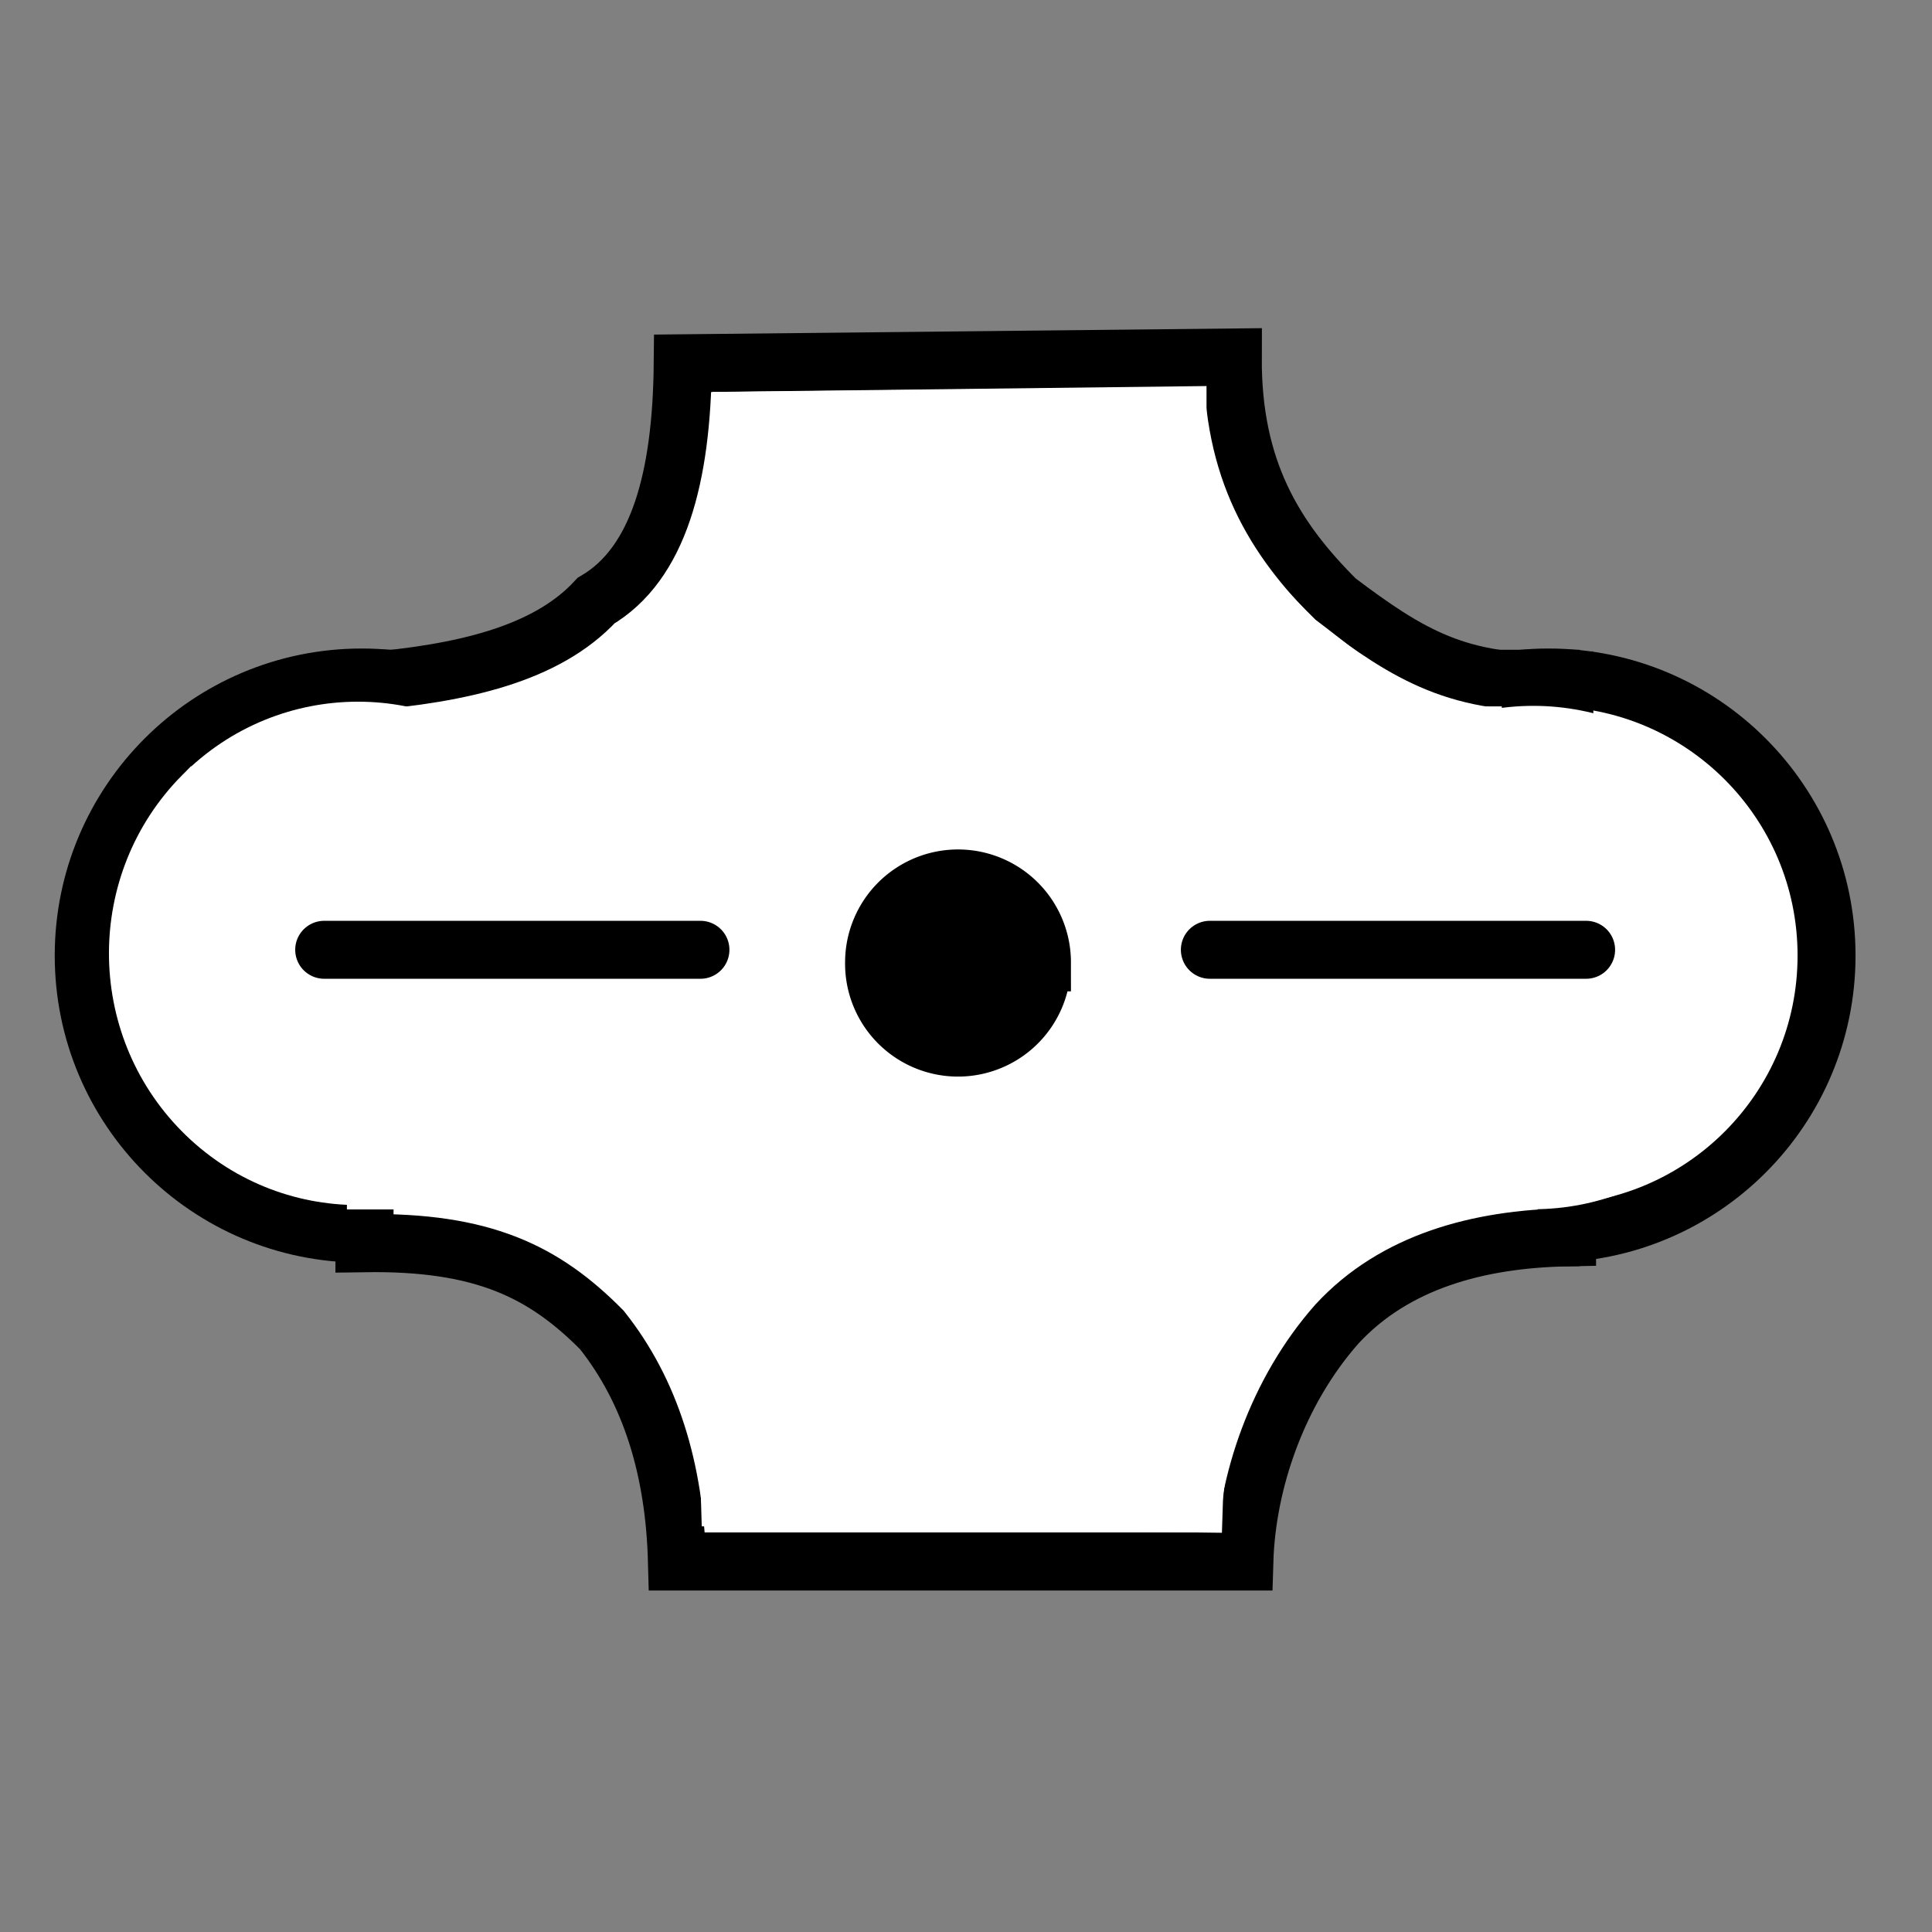 <svg xmlns="http://www.w3.org/2000/svg" width="100" height="100">
    <rect width="100%" height="100%" fill="#808080" stroke="none"/>
    <path fill="#fff" stroke="#000" stroke-linecap="round" stroke-width="2.89" d="M80.324 64.093h-60.72V35.078h60.72z"/>
    <path fill="#fff" stroke="#000" stroke-linecap="round" stroke-linejoin="round" stroke-width="3" d="M80.149 35.067c-7.95 0-14.394 6.444-14.394 14.393S72.2 63.853 80.15 63.853c7.948 0 14.392-6.443 14.392-14.393 0-7.948-6.444-14.393-14.392-14.393m-61.423 0c-7.95 0-14.394 6.444-14.394 14.393s6.444 14.393 14.394 14.393c7.948 0 14.392-6.443 14.392-14.393 0-7.948-6.444-14.393-14.392-14.393"/>
    <path fill="#fff" stroke="#000" stroke-width="3.007" d="M69.194 31.09c3.732 2.803 6.318 4.414 11.765 4.19l.143 28.763c-4.573.09-8.913 1.245-11.907 4.493-3.086 3.496-4.669 8.19-4.79 12.285H35.042c-.127-4.775-1.368-8.808-3.892-11.985-2.994-3.02-6.155-4.583-12.284-4.491V35.282c4.968-.424 9.396-1.388 11.985-4.192 3.245-1.91 4.435-6.387 4.49-12.284l28.465-.3c-.027 5.78 2.123 9.344 5.388 12.584z"/>
    <path fill="#fff" stroke="#fff" stroke-width="2.731" d="M67.169 33.092c3.39 2.545 6.038 5.207 10.984 5.003l.13 22.825c-4.153.081-8.693 2.63-11.412 5.579-2.803 3.174-4.84 7.737-4.95 11.455l-24.269-.3c-.116-4.336-1.841-8.298-4.133-11.183-2.72-2.742-6.19-5.36-11.756-5.277l.3-23.097c4.512-.385 8.533-2.16 10.884-4.705 2.947-1.734 5.226-6.4 5.277-11.756l22.853-.272c-.024 5.25 3.127 8.786 6.092 11.728z"/>
    <path fill="#fff" stroke="#fff" stroke-linecap="round" stroke-width="2.814" d="M76.327 37.97H19.363v23.224h56.964z"/>
    <path fill="#fff" stroke="#fff" stroke-linecap="round" stroke-width="3" d="M94.98 80.974c0 5.874-4.762 10.637-10.637 10.637-5.874 0-10.636-4.763-10.636-10.637s4.762-10.637 10.636-10.637c5.875 0 10.637 4.763 10.637 10.637z" transform="matrix(-.751 -.759 -.751 .759 142.683 51.904)"/>
    <path fill="#fff" stroke="#fff" stroke-linecap="round" stroke-width="3" d="M94.98 80.974c0 5.874-4.762 10.637-10.637 10.637-5.874 0-10.636-4.763-10.636-10.637s4.762-10.637 10.636-10.637c5.875 0 10.637 4.763 10.637 10.637z" transform="matrix(-.751 -.759 -.751 .759 203.517 52.12)"/>
    <path fill="none" stroke="#000" stroke-linecap="round" stroke-width="3" d="M62.622 49.161h19.475m-65.317 0h19.475"/>
    <path stroke="#000" stroke-linecap="round" stroke-width="3" d="M53.931 49.813a4.345 4.345 0 1 1-8.689 0 4.345 4.345 0 1 1 8.69 0z"/>
</svg>
